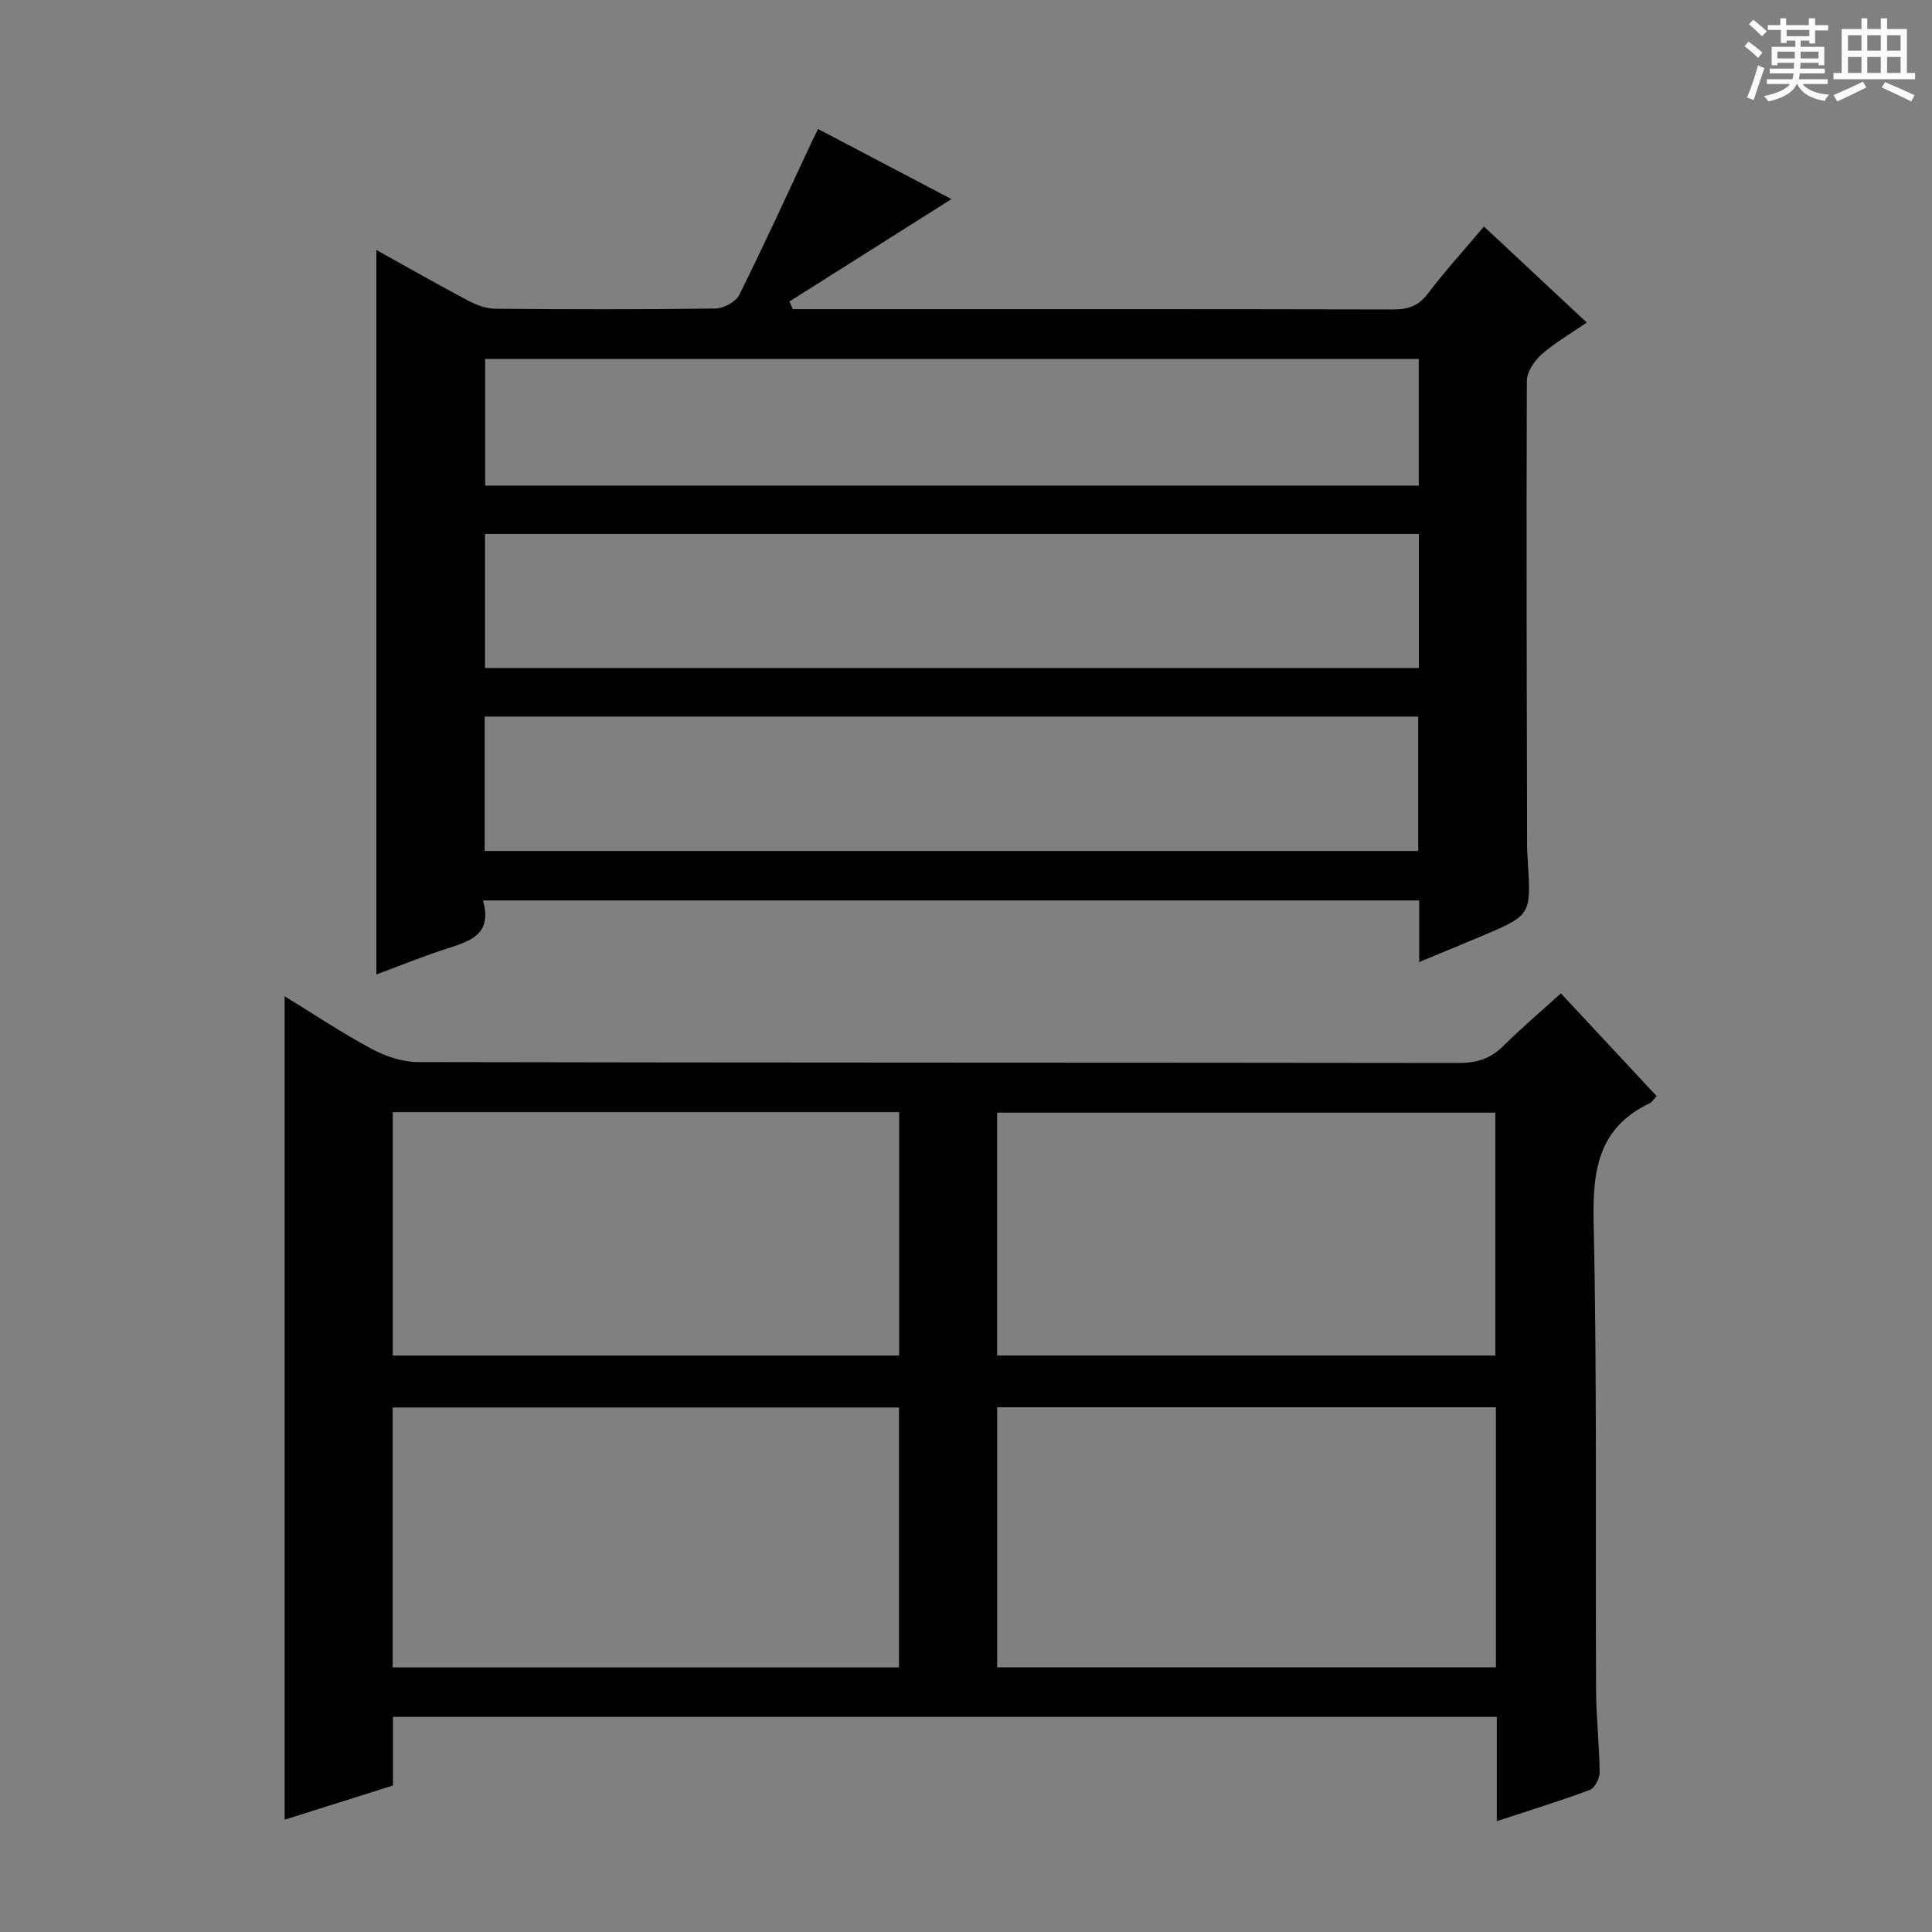 <svg enable-background="new 0 0 400 400" viewBox="0 0 400 400" xmlns="http://www.w3.org/2000/svg"><rect x="0" y="0" width="400" height="400" fill="#808080" stroke="none"/><path d="m361.2 9.6.8-1c.9.7 1.9 1.4 2.9 2.3l-.9 1.1c-1-1-2-1.8-2.8-2.4zm.5 10.6c.9-2.1 1.6-4.3 2.3-6.7.4.2.8.4 1.3.6-.7 2.1-1.5 4.3-2.2 6.6zm.4-15.2.9-.9c1 .8 2 1.6 2.8 2.4l-1 1c-.9-.9-1.8-1.7-2.7-2.5zm12.5-1.2h1.2v1.4h2.7v1.1h-2.7v2.7h-1.2v-.6h-1.8v1.3h4.9v3.8h-1.2v-.5h-3.7c0 .4-.1.9-.1 1.2h5.1v1h-5.2c0 .5-.1.9-.2 1.2h6v1h-5.2c1.1 1.3 2.9 2 5.5 2.2-.4.4-.7.8-.9 1.3-2.9-.5-4.8-1.6-5.7-3.5h-.1c-.8 1.7-2.7 2.9-5.9 3.6-.2-.4-.6-.8-.9-1.1 2.8-.6 4.6-1.4 5.4-2.5h-4.8v-1h5.3c.1-.3.2-.7.2-1.2h-4.9v-1h5c0-.4 0-.8.1-1.2h-3.5v.5h-1.2v-3.8h4.9v-1.3h-1.8v.5h-1.2v-2.7h-2.7v-1h2.6v-1.4h1.2v1.4h4.7v-1.4zm-6.6 8.3h3.6c0-.4 0-.9 0-1.4h-3.6zm1.9-4.6h4.7v-1.3h-4.7zm6.6 3.2h-3.7v1.4h3.7z" fill="#fafbfa"/><path d="m385.3 3.8h1.3v2.2h2.8v-2.2h1.3v2.2h4.1v9.1h1.7v1.3h-16.9v-1.3h1.7v-9.1h4.1v-2.2zm.4 13.1.7 1.2c-1.8.9-3.8 1.9-6 2.9-.2-.4-.5-.8-.8-1.3 2.3-1 4.3-1.9 6.1-2.8zm-3.1-6.4h2.8v-3.2h-2.8zm0 4.6h2.8v-3.3h-2.8zm4-4.6h2.8v-3.2h-2.8zm0 4.6h2.8v-3.3h-2.8zm3.7 1.9c2.1.9 4.1 1.8 6.1 2.7l-.7 1.3c-2.2-1.1-4.2-2-6.1-2.9zm3.2-9.7h-2.8v3.2h2.8zm-2.8 7.8h2.8v-3.3h-2.8z" fill="#fafbfa"/><g fill="#010000"><path d="m309.9 377.05c0-7.43 0-14.37 0-21.59-76.28 0-152.17 0-228.54 0v14.21c-7.84 2.47-15.36 4.84-22.43 7.08 0-56.72 0-113.39 0-170.49 5.73 3.51 11.68 7.49 17.95 10.87 2.9 1.56 6.42 2.76 9.67 2.76 71.8.15 143.6.09 215.4.19 3.73.01 6.63-.86 9.29-3.51 3.76-3.73 7.81-7.17 11.93-10.9 6.77 7.27 13.3 14.27 19.82 21.27-.73.77-1 1.27-1.41 1.46-10.63 5.05-11.88 13.82-11.64 24.62.73 32.3.35 64.63.51 96.94.03 5.65.68 11.29.74 16.94.01 1.26-.99 3.29-2.01 3.67-6.18 2.31-12.51 4.25-19.28 6.48zm-228.6-31.83h104.83c0-18.22 0-36.06 0-53.82-35.19 0-69.92 0-104.83 0zm125.15-53.86v53.84h103.26c0-18.16 0-35.92 0-53.84-34.52 0-68.76 0-103.26 0zm-125.13-10.71h104.84c0-17.04 0-33.72 0-50.39-35.15 0-69.87 0-104.84 0zm125.12-.01h103.15c0-17.07 0-33.78 0-50.28-34.63 0-68.84 0-103.15 0z"/><path d="m293.83 199.18c0-4.62 0-8.57 0-12.75-64.63 0-128.88 0-193.84 0 2.13 7.4-3.16 8.54-8.12 10.18-4.86 1.61-9.61 3.53-13.95 5.15 0-49.96 0-99.82 0-150 6.14 3.41 12.57 7.07 19.11 10.54 1.69.89 3.7 1.61 5.57 1.63 15.16.13 30.33.16 45.49-.05 1.71-.02 4.23-1.36 4.95-2.79 5.24-10.52 10.11-21.23 15.1-31.87.35-.74.72-1.46 1.23-2.51 9.53 5.01 18.87 9.91 27.62 14.51-11.24 7.1-22.4 14.15-33.55 21.2.23.53.47 1.06.7 1.59h4.28c40 0 79.99-.03 119.99.06 3.09.01 5.24-.69 7.2-3.26 3.6-4.74 7.61-9.15 11.63-13.91 7.17 6.7 13.97 13.05 21.28 19.88-3.32 2.29-6.59 4.16-9.37 6.61-1.5 1.32-3.02 3.61-3.03 5.47-.12 32.16-.02 64.33.05 96.49 0 1 .09 2 .15 2.99.68 11.14.68 11.15-9.68 15.52-4.06 1.71-8.16 3.39-12.81 5.32zm-.07-88.63c-64.86 0-129.1 0-193.34 0v27.75h193.34c0-9.37 0-18.46 0-27.75zm-193.41 37.81v27.82h193.28c0-9.5 0-18.57 0-27.82-64.48 0-128.6 0-193.28 0zm.1-74.05v26.23h193.29c0-8.85 0-17.42 0-26.23-64.5 0-128.73 0-193.29 0z"/></g></svg>